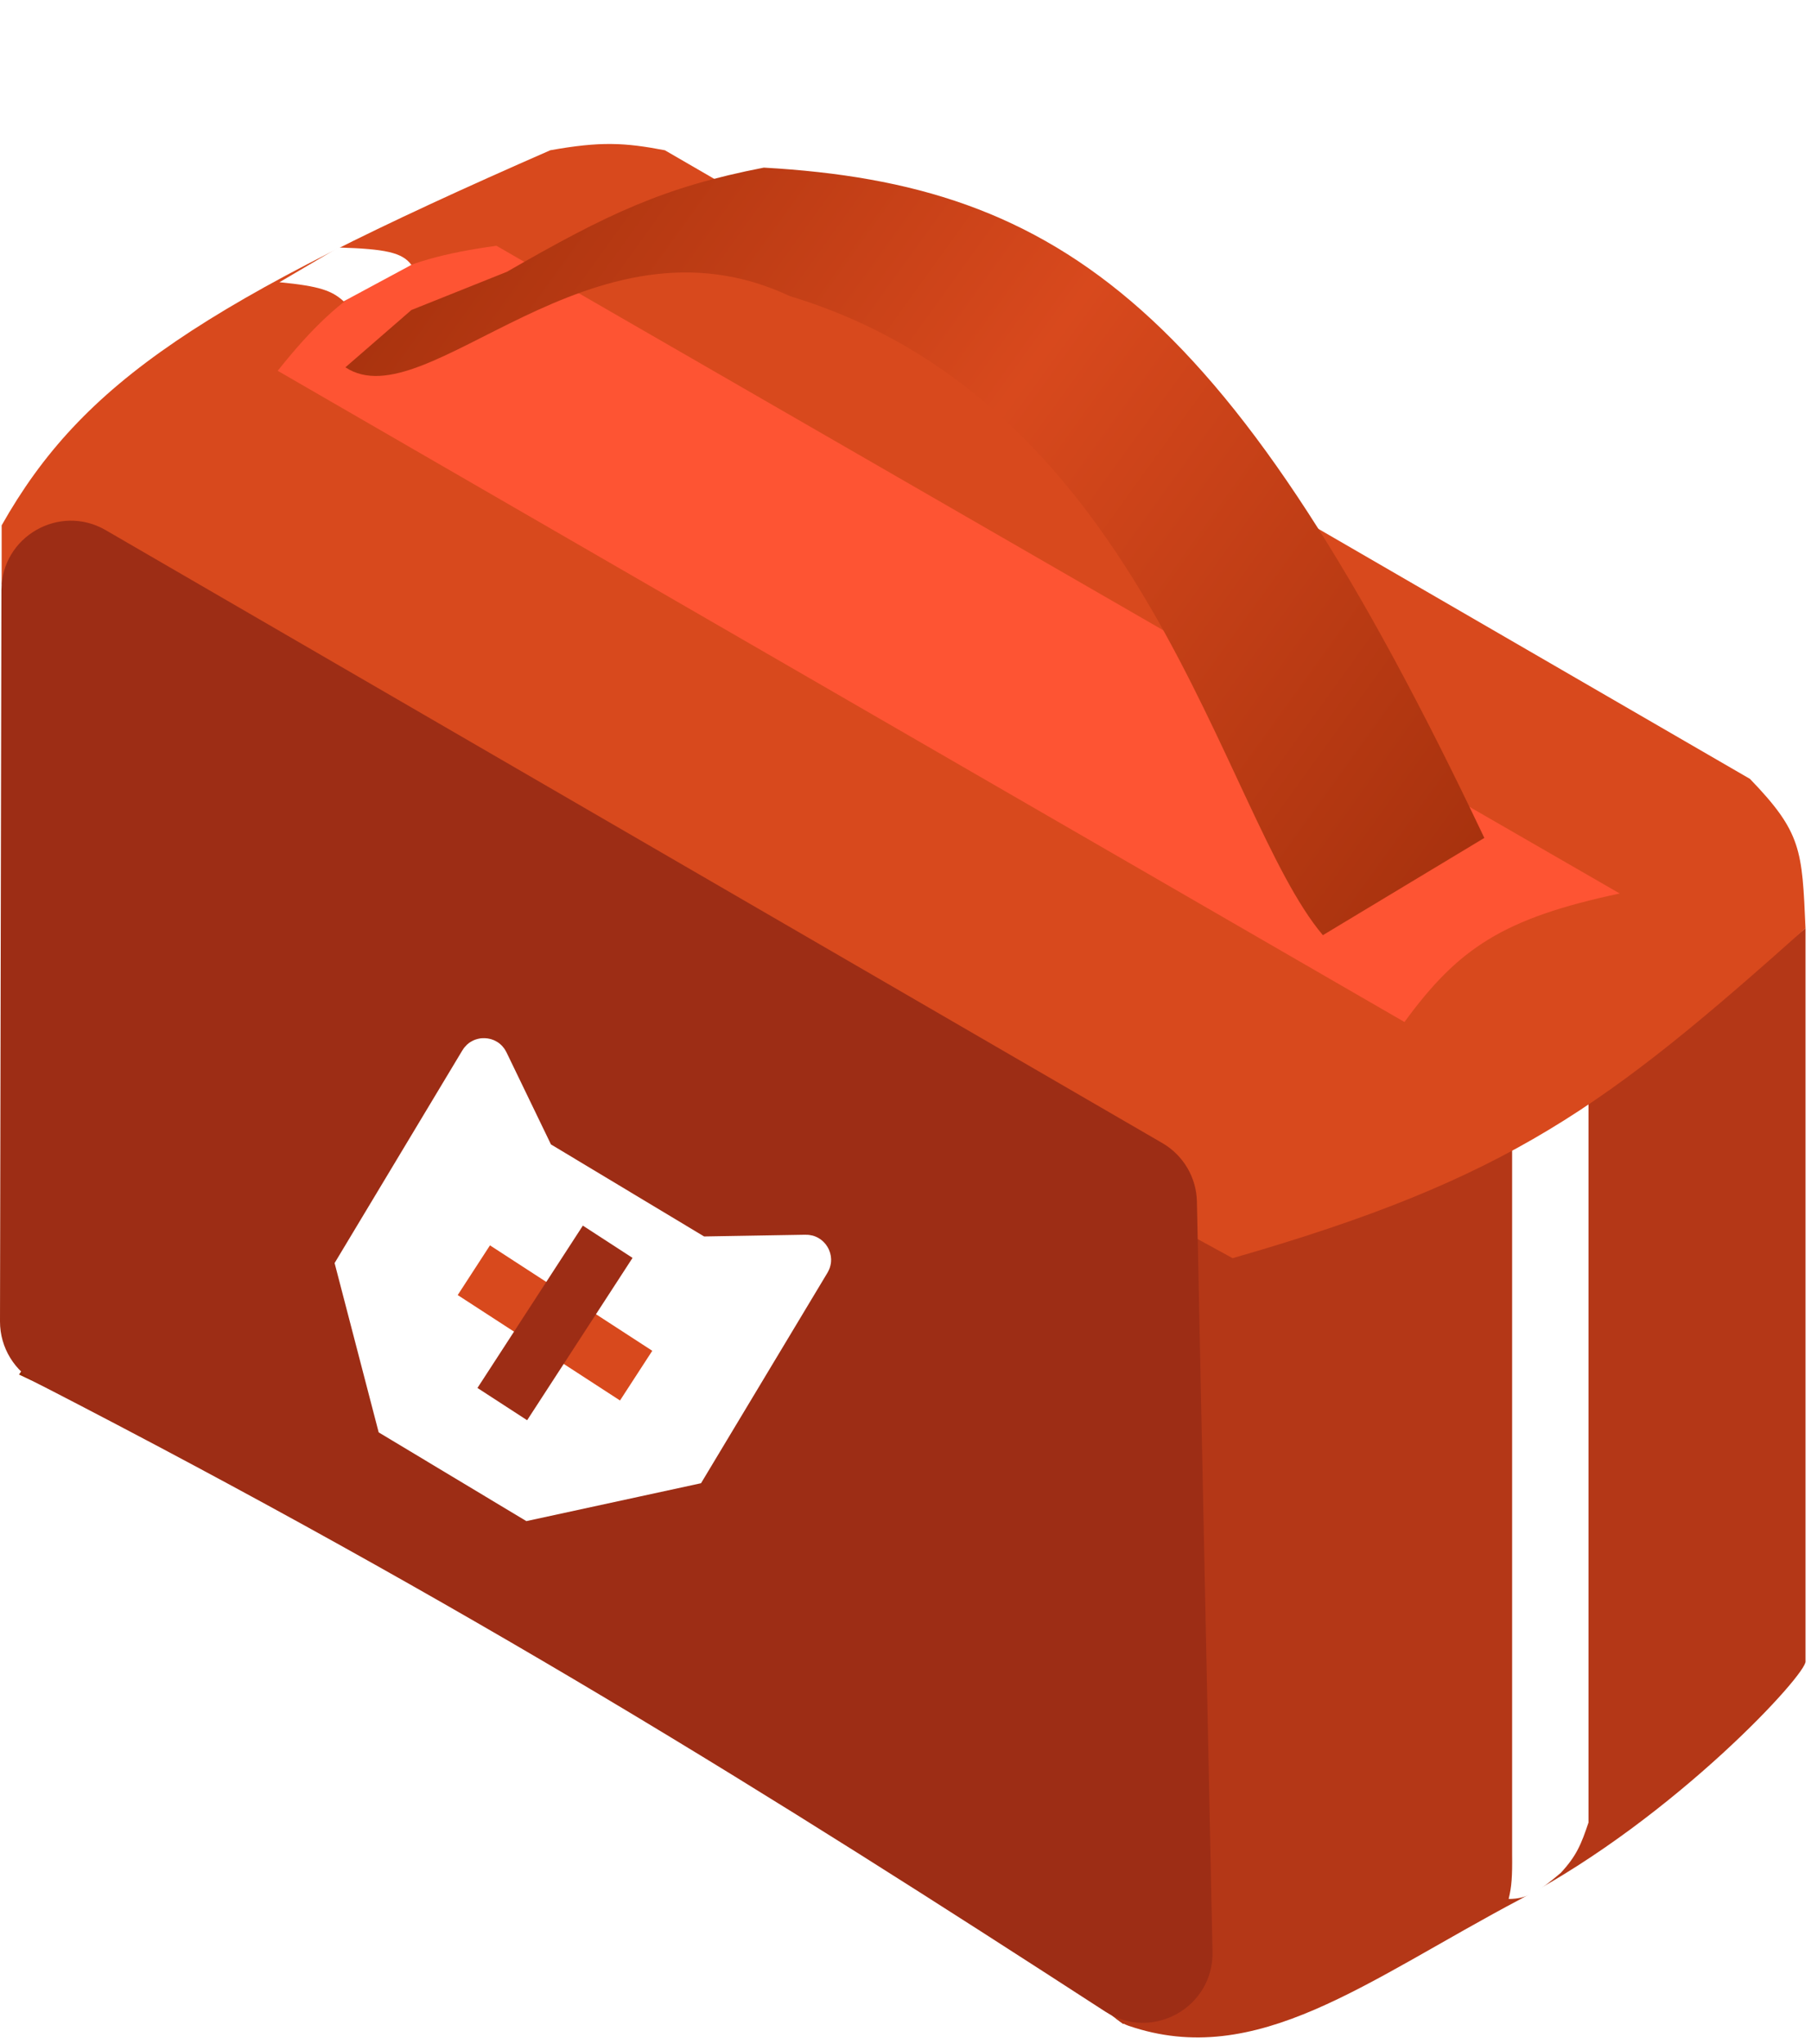 <svg width="195" height="220" viewBox="0 0 195 220" fill="none" xmlns="http://www.w3.org/2000/svg">
<g filter="url(#filter0_d_955_5439)">
<path d="M39.809 78.756C107.663 100.3 139.286 122.236 193.849 164.188L120.942 202.885C81.917 173.593 55.528 158.378 2.047 132.969L39.809 78.756Z" fill="#952908"/>
<path d="M128.419 118.388C158.389 110.807 171.779 103.244 194.41 84.925V163.814C194.702 165.083 180.389 180.639 163.751 189.425C147.114 198.212 135.34 207.827 121.503 203.072C107.666 198.317 128.419 118.388 128.419 118.388Z" fill="#B43717"/>
<path d="M157.021 89.412L163.751 84.364C167.667 88.829 169.203 91.821 171.042 97.824V181.2C170.259 183.533 169.748 184.802 168.051 186.621C165.768 188.548 164.51 189.429 162.443 189.425C162.766 188.113 162.845 187.033 162.817 184.565V101.563C161.38 94.917 159.92 92.697 157.021 89.412Z" fill="white"/>
<path d="M0.178 47.911V41.555C8.887 26.148 21.814 17.55 59.251 1.176C64.648 0.207 67.267 0.346 71.589 1.176L188.427 68.848C194.018 74.641 194.036 76.513 194.409 84.925C172.996 104.023 162.641 111.866 132.719 120.444L0.178 47.911Z" fill="#D8491D"/>
<path d="M29.902 24.917C37.225 15.698 42.483 12.965 53.456 11.457L174.407 81.186C161.837 83.854 157.023 87.085 151.226 95.02L29.902 24.917Z" fill="#FE5433"/>
<path d="M37.192 24.543L44.296 18.374L54.578 14.261C65.388 8.042 71.447 5.141 82.245 3.045C114.319 4.858 132.742 18.135 159.826 75.204L142.44 85.673C131.477 72.695 123.608 28.541 85.049 16.878C63.551 6.784 45.978 30.338 37.192 24.543Z" fill="url(#paint0_linear_955_5439)"/>
<path d="M30.089 15.383L36.445 11.645C41.505 11.797 43.312 12.181 44.296 13.514L37.005 17.44C35.752 16.297 34.441 15.8 30.089 15.383Z" fill="white"/>
<path d="M0.153 48.525C0.164 42.768 6.402 39.183 11.382 42.071L125.156 108.053C127.414 109.363 128.826 111.756 128.88 114.366L130.557 195.112C130.681 201.115 124.036 204.808 118.998 201.543C82.879 178.136 50.602 157.892 4.082 133.944C1.579 132.656 -0.005 130.074 1.41005e-05 127.258L0.153 48.525Z" fill="#9D2D15"/>
<g filter="url(#filter1_d_955_5439)">
<path d="M57.009 105.151L57.398 105.956L58.164 106.416L74.407 116.176L75.143 116.618L76.001 116.603L86.782 116.419C86.847 116.418 86.872 116.432 86.884 116.439C86.905 116.451 86.934 116.477 86.959 116.519C86.983 116.561 86.99 116.599 86.991 116.623C86.991 116.637 86.99 116.666 86.957 116.722L73.897 138.456L57.115 142.096L42.937 133.578L38.712 117.357L51.933 95.353C51.967 95.296 51.992 95.283 52.005 95.277C52.026 95.266 52.064 95.254 52.114 95.257C52.163 95.259 52.2 95.273 52.22 95.286C52.231 95.293 52.255 95.309 52.284 95.369L57.009 105.151Z" fill="white" stroke="white" stroke-width="5"/>
<path d="M70.234 126.413L52.758 115.064L49.284 120.414L66.76 131.763L70.234 126.413Z" fill="#D8491D"/>
<path d="M62.759 112.939L51.41 130.415L56.76 133.889L68.109 116.413L62.759 112.939Z" fill="#9D2D15"/>
</g>
</g>
<defs>
<filter id="filter0_d_955_5439" x="0" y="0.5" width="194.414" height="218.832" filterUnits="userSpaceOnUse" color-interpolation-filters="sRGB">
<feFlood flood-opacity="0" result="BackgroundImageFix"/>
<feColorMatrix in="SourceAlpha" type="matrix" values="0 0 0 0 0 0 0 0 0 0 0 0 0 0 0 0 0 0 127 0" result="hardAlpha"/>
<feOffset dy="15"/>
<feComposite in2="hardAlpha" operator="out"/>
<feColorMatrix type="matrix" values="0 0 0 0 0 0 0 0 0 0 0 0 0 0 0 0 0 0 0.1 0"/>
<feBlend mode="normal" in2="BackgroundImageFix" result="effect1_dropShadow_955_5439"/>
<feBlend mode="normal" in="SourceGraphic" in2="effect1_dropShadow_955_5439" result="shape"/>
</filter>
<filter id="filter1_d_955_5439" x="36.028" y="92.756" width="53.463" height="55.993" filterUnits="userSpaceOnUse" color-interpolation-filters="sRGB">
<feFlood flood-opacity="0" result="BackgroundImageFix"/>
<feColorMatrix in="SourceAlpha" type="matrix" values="0 0 0 0 0 0 0 0 0 0 0 0 0 0 0 0 0 0 127 0" result="hardAlpha"/>
<feOffset dy="4"/>
<feComposite in2="hardAlpha" operator="out"/>
<feColorMatrix type="matrix" values="0 0 0 0 0 0 0 0 0 0 0 0 0 0 0 0 0 0 0.25 0"/>
<feBlend mode="normal" in2="BackgroundImageFix" result="effect1_dropShadow_955_5439"/>
<feBlend mode="normal" in="SourceGraphic" in2="effect1_dropShadow_955_5439" result="shape"/>
</filter>
<linearGradient id="paint0_linear_955_5439" x1="19.62" y1="3.045" x2="168.051" y2="109.975" gradientUnits="userSpaceOnUse">
<stop stop-color="#952908"/>
<stop offset="0.474" stop-color="#D8491D"/>
<stop offset="1" stop-color="#952908"/>
</linearGradient>
</defs>
</svg>
